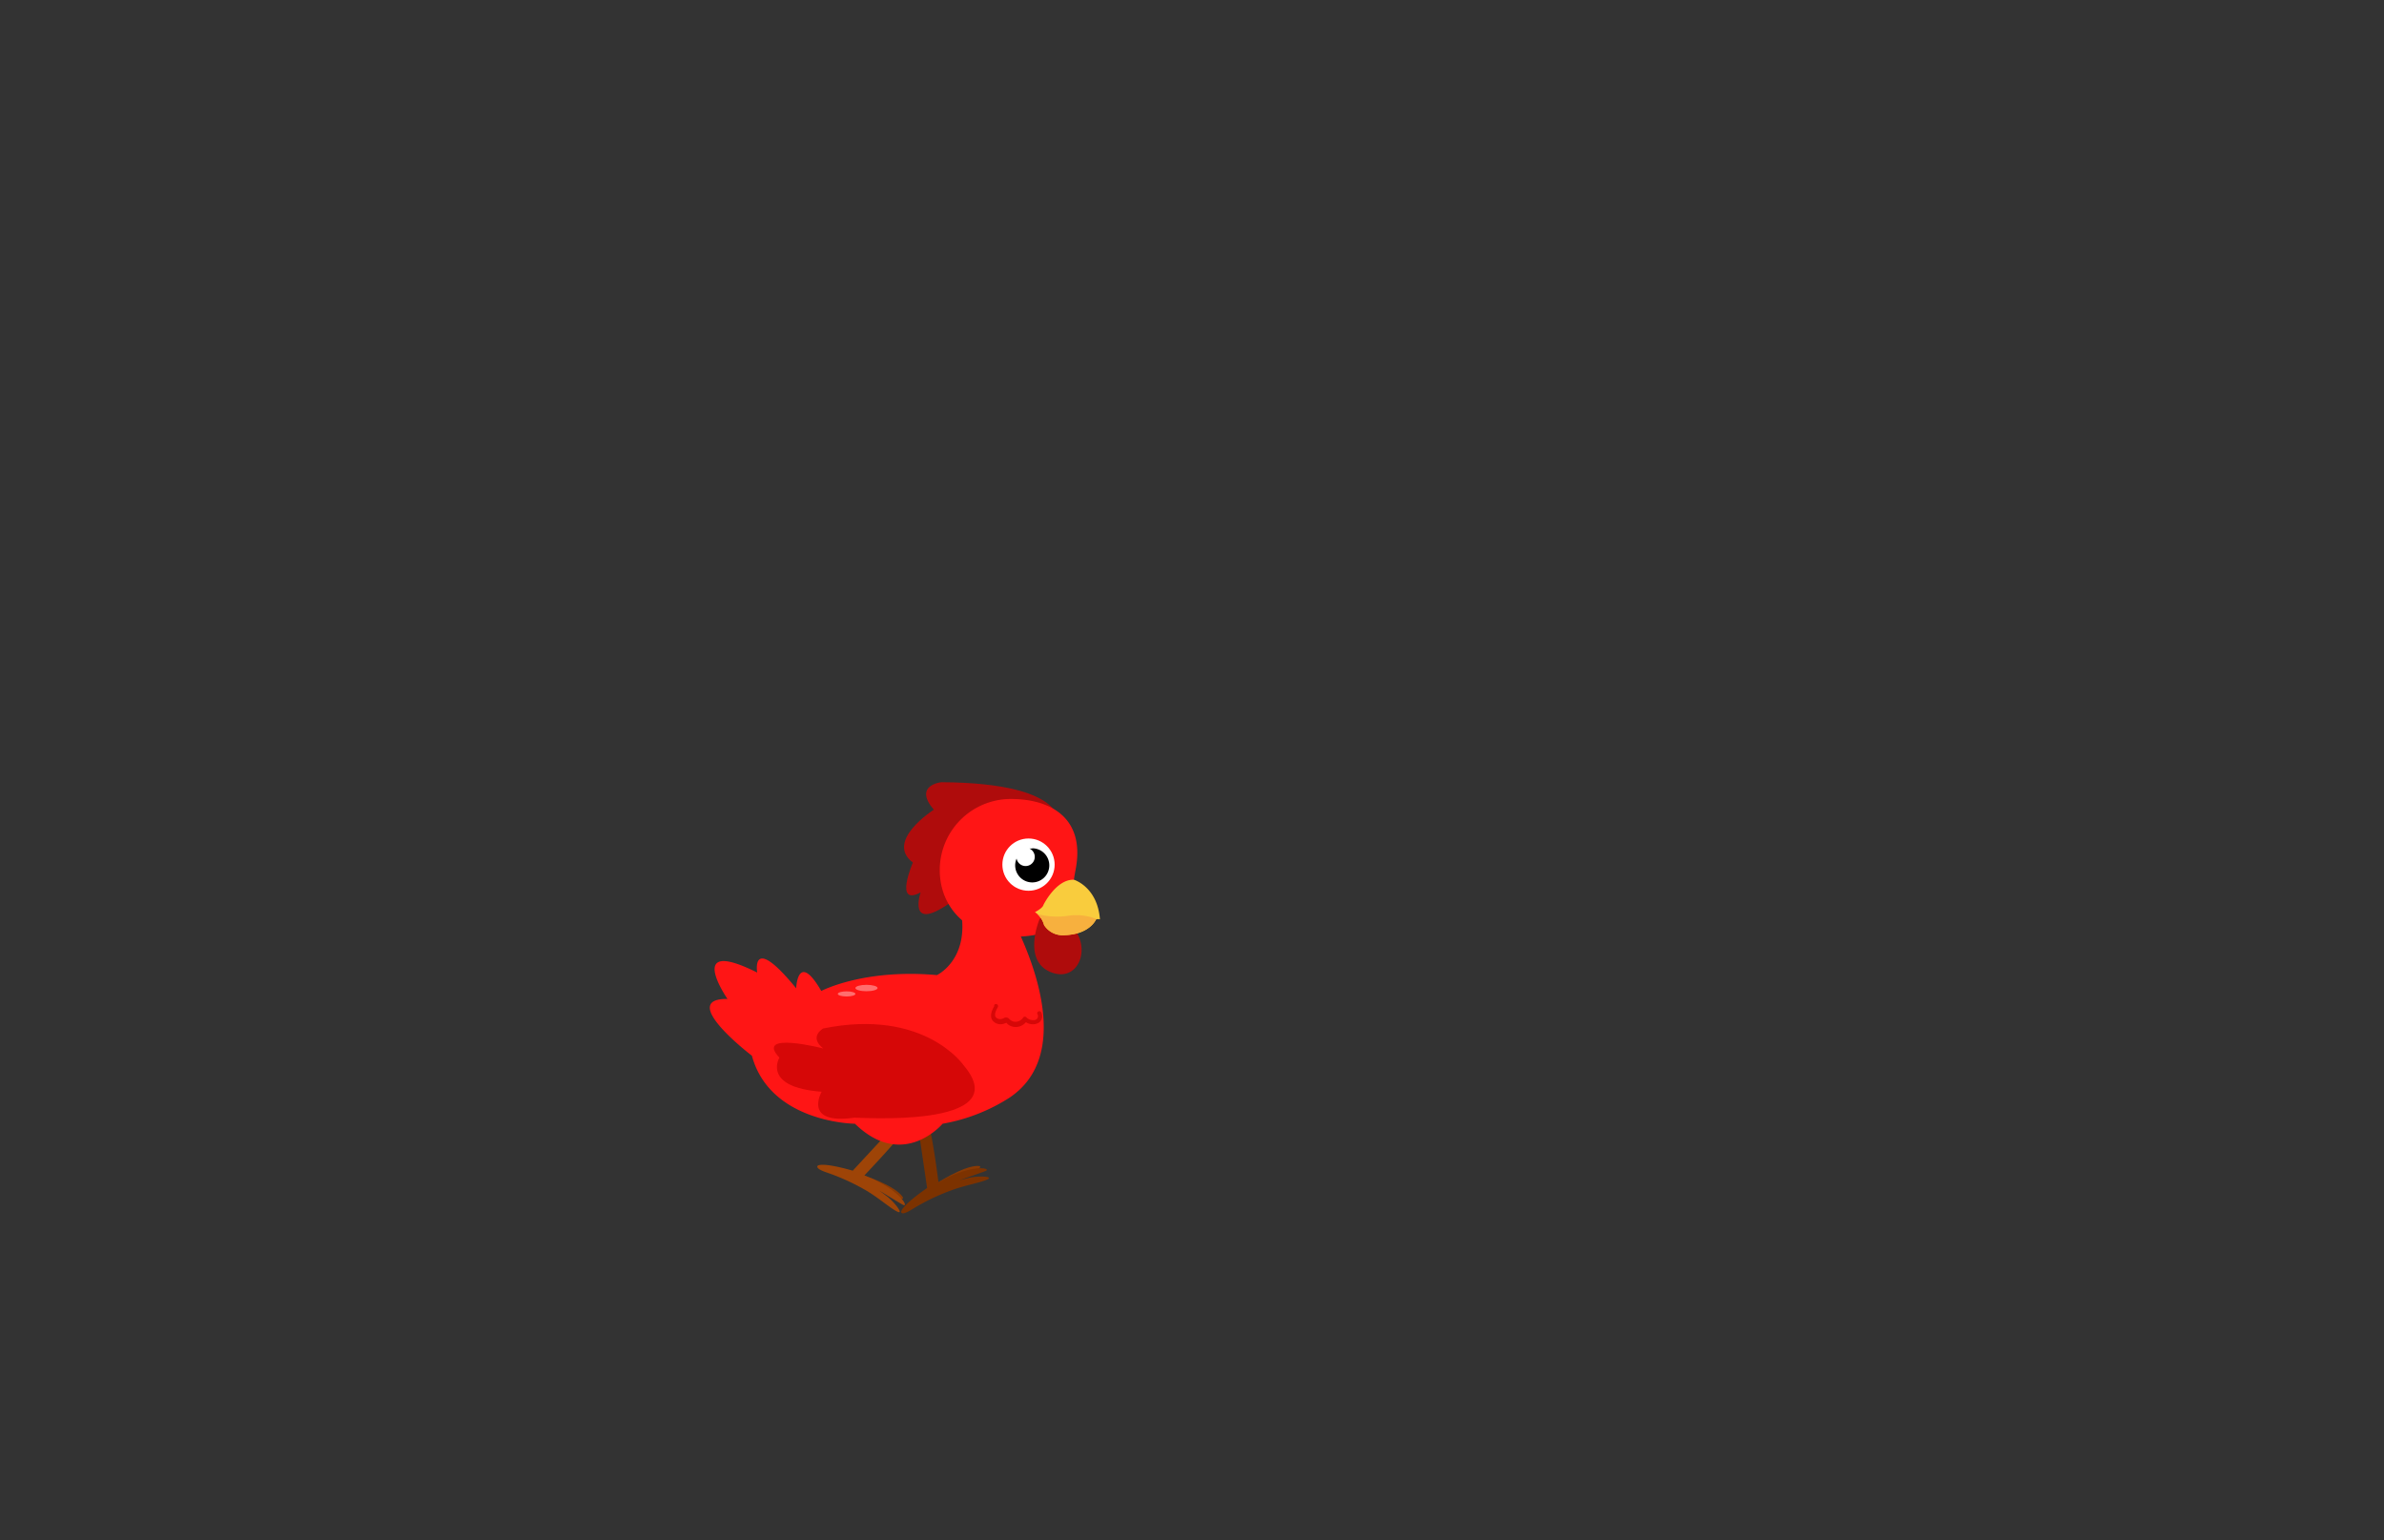 <svg id="Layer_1" data-name="Layer 1" xmlns="http://www.w3.org/2000/svg" xmlns:xlink="http://www.w3.org/1999/xlink" viewBox="0 0 260 168"><rect x="0" y="0" width="260" height="168" fill="#333333" stroke="none"/><defs><style>.cls-1{fill:#f9cc3d;}.cls-2{fill:#893a04;}.cls-3{fill:#7c3200;}.cls-4{fill:#9e4407;}.cls-5{fill:#ff1515;}.cls-6{fill:#d60707;}.cls-7{fill:#ff6e6e;}.cls-8{fill:#af0c0c;}.cls-9{clip-path:url(#clip-path);}.cls-10{fill:#f7b03e;}.cls-11{fill:#fff;}</style><clipPath id="clip-path"><path class="cls-1" d="M116,102a2.4,2.4,0,0,1-2.13-1.1,2.49,2.49,0,0,0-1-1.42s.84-.41.93-.79c0,0,1.39-2.83,3.33-2.74,0,0,2.56.77,2.83,4.32a.88.88,0,0,0-.42,0S118.87,101.94,116,102Z"/></clipPath></defs><path class="cls-2" d="M102,129.16s3-2,4.63-2-4.47,2.59-4.47,2.59Z"/><path class="cls-3" d="M100.23,123.57l.88,6s-2.59,1.75-2.83,2.57c0,0-.1.57,1.2-.25a23.45,23.45,0,0,1,4.34-2.09c1.45-.54,3.24-.84,3.9-1.18s-1.15-.4-2.14-.13l-.94.23s2.17-.75,2.84-1-1-.81-4.23.75l-.9.48s-.54-4.33-1-6.07S100.18,121.31,100.23,123.57Z"/><path class="cls-2" d="M93.93,128.1s3.48,1.09,4.45,2.35-4.83-1.83-4.83-1.83Z"/><path class="cls-4" d="M97.14,123.21,93,127.68s-3-.9-3.78-.57c0,0-.51.28.95.77a24,24,0,0,1,4.36,2c1.33.79,2.7,2,3.38,2.29s-.42-1.15-1.26-1.75l-.76-.58s1.95,1.21,2.58,1.56,0-1.26-3.26-2.81l-.94-.39s3-3.16,4.11-4.58S98.86,121.74,97.14,123.21Z"/><path class="cls-5" d="M105,95.82c-.19,1.9-.2,3.53-.2,3.53.94,5.33-2.62,7-2.62,7-8-.72-12.61,1.73-12.61,1.73-2.59-4.46-2.74-.29-2.74-.29-5-6.12-4.25-1.72-4.25-1.72-8-4-3.24,2.88-3.24,2.88-5.55-.07,2.66,6.19,2.66,6.19,2,7.35,11.24,7.42,11.24,7.42,5.26,5.12,9.56,0,9.56,0a19.8,19.8,0,0,0,7.23-2.8c8.79-5.77-.42-21-.42-21a13.53,13.53,0,0,0-1.78-2.94s.25-1.45-1.1-1.61A1.7,1.7,0,0,0,105,95.82Z"/><path class="cls-6" d="M105.08,116.17s-4.29-6.24-15.3-4c0,0-1.62.89,0,2.18,0,0-7.53-1.94-4.78,1,0,0-1.94,3.23,4.61,3.72,0,0-2.1,3.64,3.57,2.83C93.18,121.83,111.07,123.21,105.08,116.17Z"/><ellipse class="cls-7" cx="94.5" cy="107.76" rx="1.21" ry="0.35"/><ellipse class="cls-7" cx="92.33" cy="108.4" rx="0.96" ry="0.28"/><path class="cls-6" d="M108.44,109.72c-.27.48-.55,1.1-.17,1.61a1.14,1.14,0,0,0,1.27.3.76.76,0,0,0,.16-.06c.1-.06.09,0,0-.06.1.07.17.18.27.25a1.52,1.52,0,0,0,.71.25,1.47,1.47,0,0,0,1.34-.71l-.36,0a1.38,1.38,0,0,0,1.57.28.87.87,0,0,0,.32-1.19c-.16-.25-.56,0-.4.23a.43.43,0,0,1-.2.6,1,1,0,0,1-1-.25.23.23,0,0,0-.36,0,1,1,0,0,1-1,.46,1,1,0,0,1-.53-.31.44.44,0,0,0-.35-.15c-.15,0-.29.12-.44.15a.7.7,0,0,1-.53-.06c-.45-.27-.1-.89.08-1.21a.23.23,0,0,0-.4-.23Z"/><path class="cls-8" d="M115.46,90.18s1.52-4.78-12.8-4.87c0,0-3.1.32-.82,3,0,0-5.39,3.43-2.28,5.76,0,0-2.1,4.84.84,3.26,0,0-1.4,4.16,2.75,1.45l7.26-4.66,2.52-2.85Z"/><path class="cls-5" d="M117.3,94.88c-.82,4.21,0,7.3-7.22,7.3-4.29,0-7.59-3-7.59-7.29a7.75,7.75,0,0,1,7.76-7.75C114.53,87.14,118.41,89.17,117.3,94.88Z"/><path class="cls-8" d="M113.37,100.26s-2,4.68,1.43,5.84,4.74-4.43.46-6.16A1.59,1.59,0,0,0,113.37,100.26Z"/><path class="cls-1" d="M116,102a2.4,2.4,0,0,1-2.13-1.1,2.49,2.49,0,0,0-1-1.42s.84-.41.93-.79c0,0,1.39-2.83,3.33-2.74,0,0,2.56.77,2.83,4.32a.88.88,0,0,0-.42,0S118.87,101.94,116,102Z"/><g class="cls-9"><path class="cls-10" d="M111.92,99.27a8.47,8.47,0,0,0,4.43.63,5.92,5.92,0,0,1,4,.71s-2,2.57-1.91,2.57-5.52-1-5.52-1Z"/></g><circle class="cls-11" cx="112.17" cy="94.3" r="2.85"/><path d="M112.57,92.55a2.85,2.85,0,0,0-.29,0,1,1,0,1,1-1.41,1.09,1.86,1.86,0,1,0,1.7-1.12Z"/></svg>